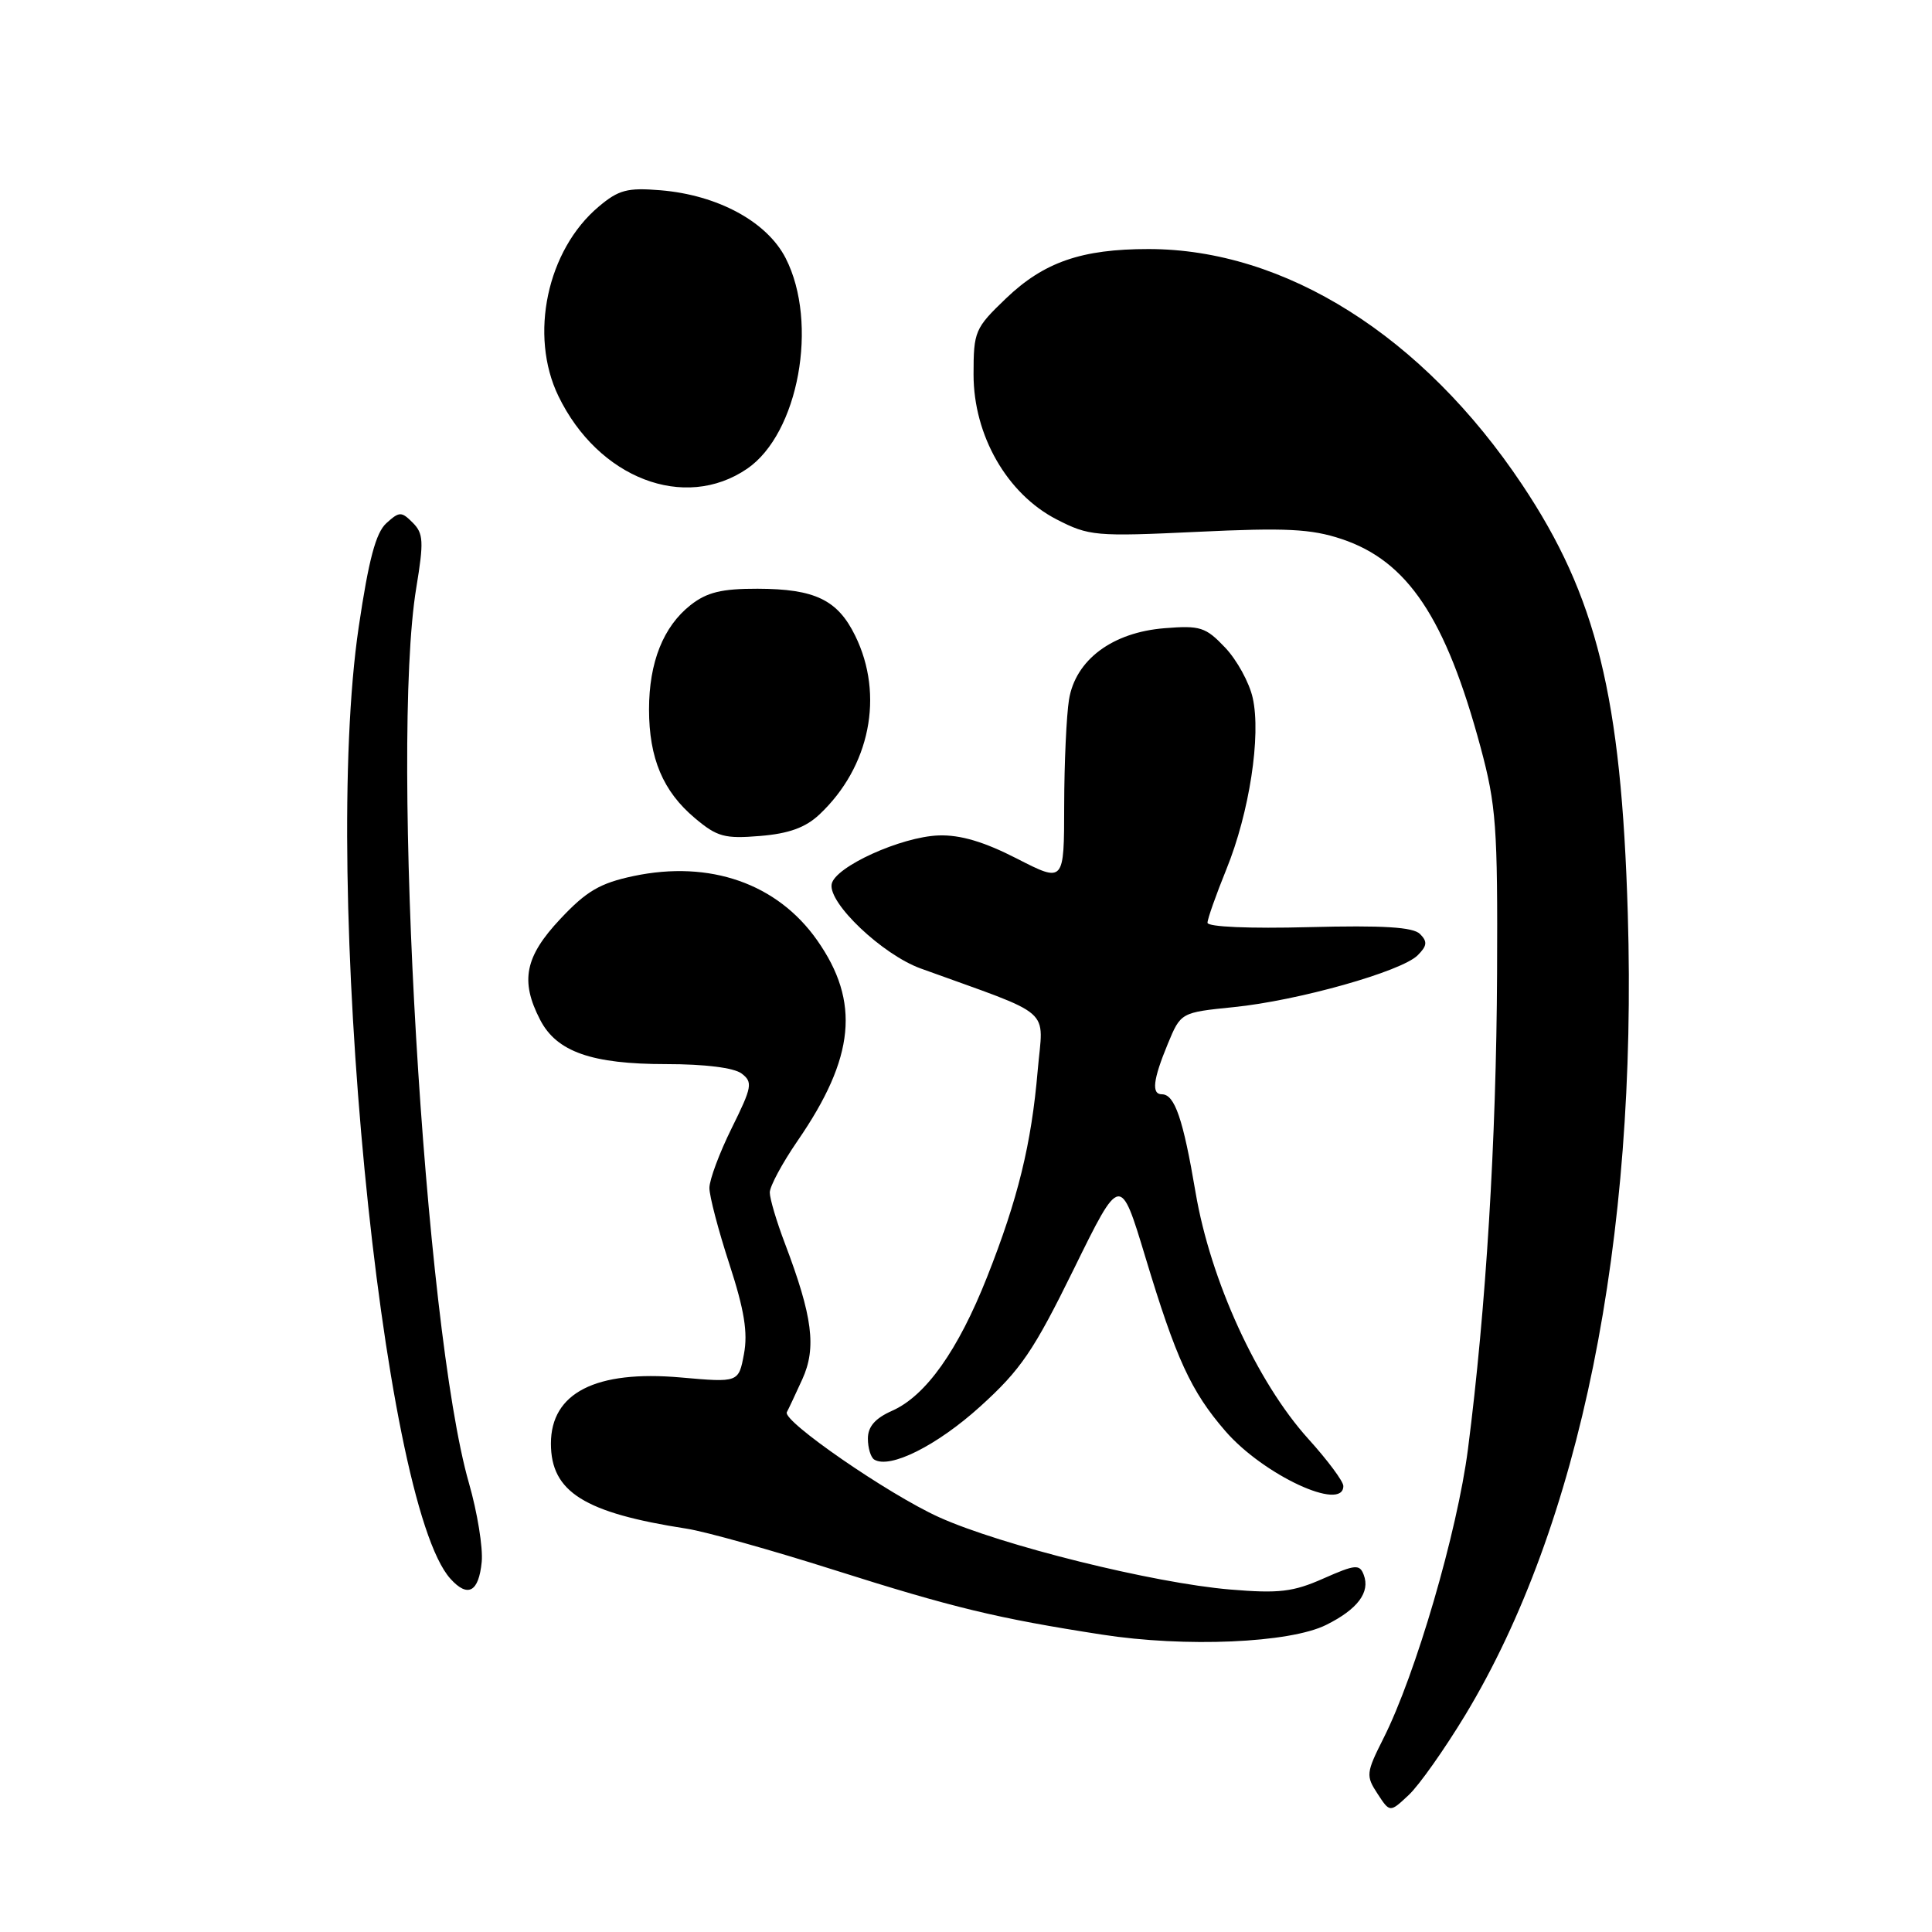 <?xml version="1.0" encoding="UTF-8" standalone="no"?>
<!DOCTYPE svg PUBLIC "-//W3C//DTD SVG 1.1//EN" "http://www.w3.org/Graphics/SVG/1.1/DTD/svg11.dtd" >
<svg xmlns="http://www.w3.org/2000/svg" xmlns:xlink="http://www.w3.org/1999/xlink" version="1.1" viewBox="0 0 256 256">
 <g >
 <path fill="currentColor"
d=" M 194.16 227.24 C 209.36 202.08 216.99 164.43 215.69 121.05 C 214.83 92.28 211.56 78.99 201.68 64.20 C 188.54 44.52 170.27 33.00 152.18 33.00 C 143.31 33.00 138.32 34.73 133.29 39.55 C 129.18 43.49 129.00 43.90 129.00 49.62 C 129.00 57.70 133.44 65.44 140.00 68.82 C 144.30 71.03 145.13 71.11 158.69 70.47 C 170.40 69.91 173.73 70.08 177.76 71.42 C 186.52 74.33 191.56 81.88 196.18 99.00 C 198.25 106.70 198.46 109.53 198.37 129.00 C 198.27 151.08 196.90 173.48 194.51 192.03 C 193.10 202.98 187.58 221.89 183.32 230.33 C 181.01 234.92 180.97 235.30 182.53 237.68 C 184.17 240.19 184.17 240.19 186.67 237.84 C 188.04 236.56 191.41 231.78 194.16 227.24 Z  M 175.72 215.31 C 179.89 213.24 181.59 210.98 180.70 208.67 C 180.16 207.24 179.59 207.29 175.36 209.16 C 171.35 210.94 169.47 211.16 163.01 210.62 C 152.82 209.77 132.62 204.75 124.41 201.03 C 117.70 197.99 103.63 188.28 104.26 187.12 C 104.45 186.78 105.37 184.82 106.31 182.76 C 108.21 178.59 107.68 174.45 104.00 164.75 C 102.90 161.86 102.00 158.83 102.00 158.01 C 102.00 157.19 103.66 154.11 105.68 151.17 C 113.29 140.12 114.01 132.74 108.27 124.58 C 102.99 117.07 94.07 113.95 83.95 116.08 C 79.51 117.02 77.71 118.07 74.25 121.76 C 69.55 126.76 68.90 129.97 71.57 135.13 C 73.76 139.37 78.40 141.00 88.28 141.00 C 93.40 141.00 97.25 141.48 98.27 142.25 C 99.77 143.39 99.66 144.02 96.96 149.47 C 95.33 152.76 94.00 156.33 94.00 157.41 C 94.00 158.50 95.19 163.04 96.65 167.51 C 98.63 173.59 99.11 176.58 98.58 179.41 C 97.87 183.20 97.87 183.20 90.19 182.52 C 78.94 181.53 73.00 184.56 73.00 191.28 C 73.00 197.69 77.42 200.46 91.00 202.56 C 93.47 202.94 102.25 205.40 110.50 208.02 C 126.29 213.03 132.13 214.44 146.00 216.59 C 157.06 218.31 170.90 217.71 175.72 215.31 Z  M 63.83 206.95 C 64.01 205.08 63.25 200.39 62.14 196.53 C 56.23 176.01 51.69 98.86 55.16 77.88 C 56.17 71.75 56.11 70.68 54.69 69.26 C 53.19 67.76 52.92 67.76 51.19 69.33 C 49.80 70.59 48.85 74.16 47.53 83.09 C 42.56 116.67 50.50 199.06 59.69 209.20 C 61.99 211.75 63.44 210.96 63.83 206.95 Z  M 178.00 196.90 C 178.00 196.29 175.91 193.48 173.35 190.65 C 166.56 183.13 160.40 169.67 158.42 158.01 C 156.77 148.25 155.65 145.00 153.96 145.00 C 152.55 145.00 152.78 143.06 154.73 138.34 C 156.46 134.16 156.46 134.16 163.46 133.45 C 171.97 132.60 185.70 128.73 187.85 126.58 C 189.10 125.33 189.17 124.77 188.16 123.76 C 187.24 122.84 183.30 122.60 173.45 122.85 C 165.59 123.06 160.00 122.82 160.00 122.27 C 160.00 121.76 161.13 118.57 162.50 115.19 C 165.55 107.69 167.12 97.46 165.99 92.47 C 165.54 90.44 163.89 87.44 162.33 85.80 C 159.76 83.09 159.03 82.86 154.32 83.24 C 147.39 83.79 142.52 87.43 141.65 92.69 C 141.31 94.79 141.02 101.11 141.01 106.73 C 141.00 116.97 141.00 116.97 134.75 113.77 C 130.40 111.54 127.25 110.60 124.38 110.70 C 119.41 110.87 110.62 114.86 110.20 117.15 C 109.73 119.67 116.94 126.50 122.00 128.33 C 139.93 134.83 138.23 133.34 137.50 141.85 C 136.67 151.57 134.89 158.86 130.79 169.22 C 126.95 178.93 122.68 184.95 118.22 186.93 C 115.96 187.93 115.00 189.04 115.00 190.62 C 115.00 191.86 115.38 193.12 115.84 193.40 C 117.91 194.68 124.16 191.55 129.88 186.37 C 135.26 181.50 136.95 179.02 142.28 168.17 C 148.45 155.60 148.45 155.60 151.76 166.55 C 155.85 180.10 157.81 184.36 162.38 189.64 C 167.42 195.45 178.00 200.37 178.00 196.90 Z  M 108.57 107.93 C 115.28 101.63 117.19 92.12 113.32 84.24 C 110.99 79.48 107.99 78.03 100.38 78.01 C 95.61 78.00 93.67 78.48 91.51 80.17 C 87.89 83.02 86.00 87.76 86.00 94.00 C 86.00 100.46 87.85 104.86 92.07 108.40 C 95.02 110.89 96.02 111.16 100.71 110.77 C 104.52 110.46 106.73 109.66 108.57 107.93 Z  M 99.00 62.11 C 105.81 57.45 108.49 42.81 104.11 34.22 C 101.64 29.38 95.12 25.84 87.51 25.21 C 83.13 24.85 81.97 25.15 79.32 27.39 C 72.49 33.14 70.09 44.42 73.99 52.48 C 79.27 63.38 90.70 67.78 99.00 62.11 Z "/>
</g>
</svg>